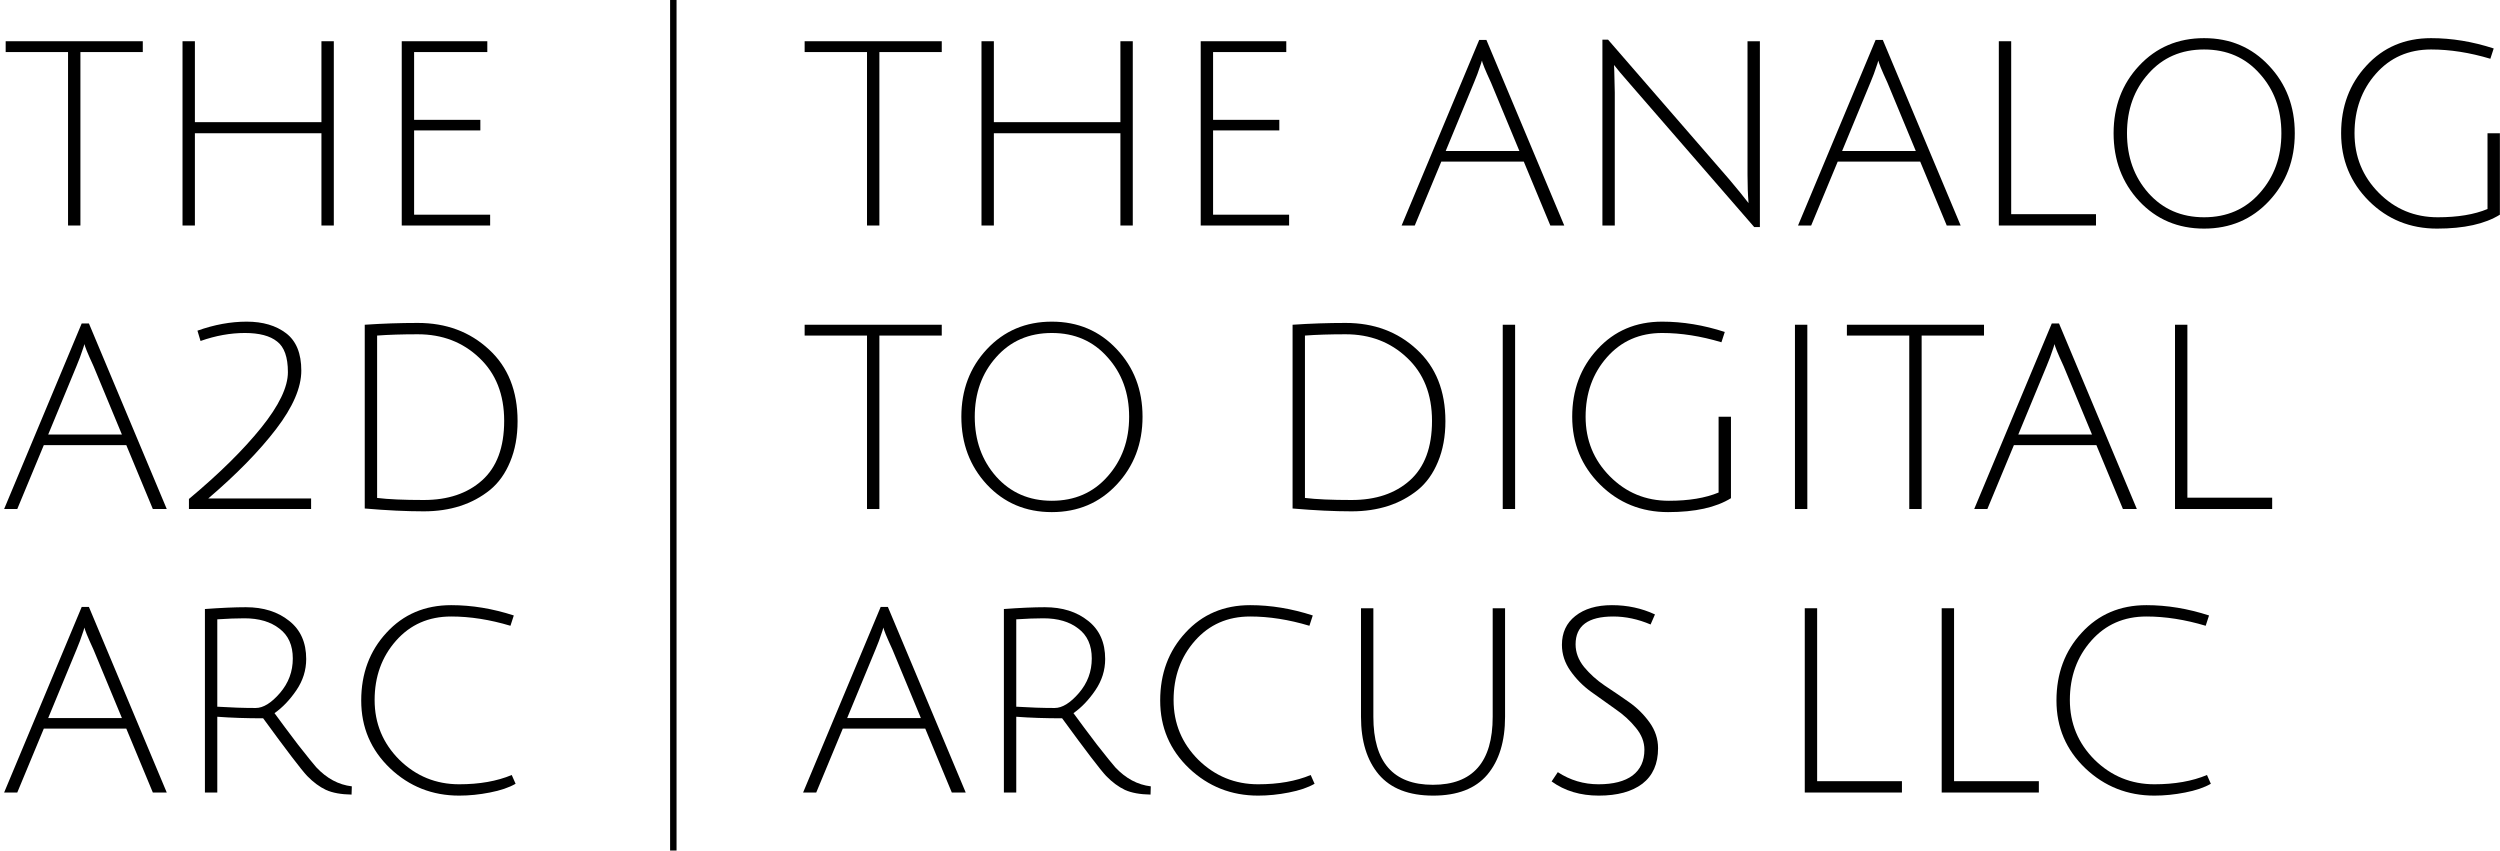 <svg width="388" height="132" viewBox="0 0 388 132" fill="none" xmlns="http://www.w3.org/2000/svg">
<path d="M334.363 123.48C330.203 123.48 326.629 122.067 323.643 119.24C320.656 116.387 319.163 112.88 319.163 108.72C319.163 104.533 320.469 101.027 323.083 98.2C325.696 95.347 329.042 93.92 333.122 93.92C336.322 93.92 339.562 94.453 342.842 95.52L342.322 97.12C339.122 96.16 336.056 95.68 333.122 95.68C329.629 95.68 326.776 96.933 324.562 99.44C322.349 101.947 321.242 105.013 321.242 108.64C321.242 112.267 322.523 115.36 325.083 117.92C327.669 120.453 330.763 121.72 334.363 121.72C337.509 121.72 340.229 121.24 342.523 120.28L343.122 121.64C342.109 122.227 340.776 122.68 339.122 123C337.496 123.32 335.909 123.48 334.363 123.48Z" fill="black"/>
<path d="M301.35 123V94.4H303.27V121.24H316.43V123H301.35Z" fill="black"/>
<path d="M280.1 123V94.4H282.02V121.24H295.18V123H280.1Z" fill="black"/>
<path d="M256.171 96.92C254.225 96.093 252.291 95.68 250.371 95.68C246.478 95.68 244.531 97.12 244.531 100C244.531 101.253 244.971 102.427 245.851 103.52C246.731 104.587 247.798 105.547 249.051 106.4C250.305 107.227 251.558 108.08 252.811 108.96C254.065 109.84 255.131 110.893 256.011 112.12C256.891 113.347 257.331 114.68 257.331 116.12C257.331 118.547 256.518 120.387 254.891 121.64C253.265 122.867 251.011 123.48 248.131 123.48C245.278 123.48 242.838 122.747 240.811 121.28L241.771 119.84C243.691 121.093 245.798 121.72 248.091 121.72C250.385 121.72 252.145 121.267 253.371 120.36C254.598 119.427 255.211 118.093 255.211 116.36C255.211 115.16 254.771 114.027 253.891 112.96C253.011 111.867 251.945 110.893 250.691 110.04C249.438 109.16 248.185 108.267 246.931 107.36C245.678 106.453 244.611 105.373 243.731 104.12C242.851 102.867 242.411 101.52 242.411 100.08C242.411 98.187 243.105 96.693 244.491 95.6C245.905 94.48 247.798 93.92 250.171 93.92C252.571 93.92 254.798 94.4 256.851 95.36L256.171 96.92Z" fill="black"/>
<path d="M230.826 120.24C228.986 122.4 226.186 123.48 222.426 123.48C218.666 123.48 215.852 122.387 213.986 120.2C212.146 118.013 211.226 115.027 211.226 111.24V94.4H213.146V111.24C213.146 118.28 216.226 121.8 222.386 121.8C228.572 121.8 231.666 118.28 231.666 111.24V94.4H233.586V111.24C233.586 115.053 232.666 118.053 230.826 120.24Z" fill="black"/>
<path d="M195.261 123.48C191.101 123.48 187.528 122.067 184.541 119.24C181.554 116.387 180.061 112.88 180.061 108.72C180.061 104.533 181.368 101.027 183.981 98.2C186.594 95.347 189.941 93.92 194.021 93.92C197.221 93.92 200.461 94.453 203.741 95.52L203.221 97.12C200.021 96.16 196.954 95.68 194.021 95.68C190.528 95.68 187.674 96.933 185.461 99.44C183.248 101.947 182.141 105.013 182.141 108.64C182.141 112.267 183.421 115.36 185.981 117.92C188.568 120.453 191.661 121.72 195.261 121.72C198.408 121.72 201.128 121.24 203.421 120.28L204.021 121.64C203.008 122.227 201.674 122.68 200.021 123C198.394 123.32 196.808 123.48 195.261 123.48Z" fill="black"/>
<path d="M155.803 123V94.52C158.337 94.333 160.457 94.24 162.163 94.24C164.883 94.24 167.123 94.947 168.883 96.36C170.643 97.747 171.523 99.72 171.523 102.28C171.523 104.013 171.017 105.627 170.003 107.12C168.99 108.613 167.857 109.8 166.603 110.68C167.59 112.04 168.803 113.667 170.243 115.56C171.71 117.427 172.657 118.6 173.083 119.08C174.71 120.813 176.55 121.8 178.603 122.04L178.563 123.32C176.937 123.293 175.617 123.053 174.603 122.6C173.59 122.12 172.617 121.4 171.683 120.44C170.777 119.48 168.497 116.493 164.843 111.48C162.23 111.48 159.857 111.4 157.723 111.24V123H155.803ZM163.683 109.88C164.857 109.88 166.11 109.107 167.443 107.56C168.777 106.013 169.443 104.227 169.443 102.2C169.443 100.147 168.75 98.6 167.363 97.56C166.003 96.493 164.19 95.96 161.923 95.96C160.723 95.96 159.323 96.013 157.723 96.12V109.68C159.857 109.813 161.843 109.88 163.683 109.88Z" fill="black"/>
<path d="M130.8 113.08L126.68 123H124.64L136.68 94.2H137.8L149.88 123H147.72L143.6 113.08H130.8ZM137.12 97.4C137.093 97.427 137.04 97.587 136.96 97.88C136.587 99.027 136.227 100 135.88 100.8L131.48 111.44H142.92L138.52 100.84C137.587 98.813 137.12 97.667 137.12 97.4Z" fill="black"/>
<path d="M337.561 79V50.4H339.481V77.24H352.641V79H337.561Z" fill="black"/>
<path d="M312.558 69.08L308.438 79H306.398L318.438 50.2H319.558L331.638 79H329.478L325.358 69.08H312.558ZM318.878 53.4C318.851 53.427 318.798 53.587 318.718 53.88C318.345 55.027 317.984 56 317.638 56.8L313.238 67.44H324.678L320.278 56.84C319.344 54.813 318.878 53.667 318.878 53.4Z" fill="black"/>
<path d="M296.318 52.08H286.638V50.4H307.918V52.08H298.238V79H296.318V52.08Z" fill="black"/>
<path d="M278.577 79V50.4H280.497V79H278.577Z" fill="black"/>
<path d="M257.966 51.68C254.473 51.68 251.62 52.933 249.406 55.44C247.193 57.947 246.086 61.027 246.086 64.68C246.086 68.307 247.34 71.387 249.846 73.92C252.353 76.453 255.406 77.72 259.006 77.72C262.1 77.72 264.673 77.293 266.726 76.44V64.68H268.646V77.32C266.326 78.76 263.073 79.48 258.886 79.48C254.726 79.48 251.206 78.053 248.326 75.2C245.446 72.32 244.006 68.813 244.006 64.68C244.006 60.52 245.313 57.027 247.926 54.2C250.54 51.347 253.886 49.92 257.966 49.92C261.166 49.92 264.406 50.453 267.686 51.52L267.166 53.12C263.966 52.16 260.9 51.68 257.966 51.68Z" fill="black"/>
<path d="M233.225 79V50.4H235.145V79H233.225Z" fill="black"/>
<path d="M209.768 77.6C213.528 77.6 216.541 76.587 218.808 74.56C221.101 72.507 222.248 69.427 222.248 65.32C222.248 61.213 220.955 57.947 218.368 55.52C215.808 53.093 212.635 51.88 208.848 51.88C206.421 51.88 204.315 51.947 202.528 52.08V77.28C204.261 77.493 206.675 77.6 209.768 77.6ZM208.848 50.12C213.248 50.12 216.928 51.493 219.888 54.24C222.848 56.96 224.328 60.667 224.328 65.36C224.328 67.733 223.941 69.84 223.168 71.68C222.421 73.493 221.381 74.947 220.048 76.04C217.301 78.253 213.875 79.36 209.768 79.36C207.075 79.36 204.021 79.213 200.608 78.92V50.4C203.328 50.213 206.075 50.12 208.848 50.12Z" fill="black"/>
<path d="M153.162 75.2C150.522 72.347 149.202 68.84 149.202 64.68C149.202 60.52 150.522 57.027 153.162 54.2C155.828 51.347 159.188 49.92 163.242 49.92C167.295 49.92 170.655 51.347 173.322 54.2C175.988 57.027 177.322 60.52 177.322 64.68C177.322 68.84 175.988 72.347 173.322 75.2C170.655 78.053 167.295 79.48 163.242 79.48C159.188 79.48 155.828 78.053 153.162 75.2ZM154.602 55.44C152.388 57.92 151.282 61 151.282 64.68C151.282 68.36 152.388 71.453 154.602 73.96C156.842 76.467 159.722 77.72 163.242 77.72C166.788 77.72 169.668 76.467 171.882 73.96C174.122 71.453 175.242 68.36 175.242 64.68C175.242 61 174.122 57.92 171.882 55.44C169.668 52.933 166.788 51.68 163.242 51.68C159.695 51.68 156.815 52.933 154.602 55.44Z" fill="black"/>
<path d="M134.56 52.08H124.88V50.4H146.16V52.08H136.48V79H134.56V52.08Z" fill="black"/>
<path d="M377.302 7.68C373.809 7.68 370.955 8.933 368.742 11.44C366.529 13.947 365.422 17.027 365.422 20.68C365.422 24.307 366.675 27.387 369.182 29.92C371.689 32.453 374.742 33.72 378.342 33.72C381.435 33.72 384.009 33.293 386.062 32.44V20.68H387.982V33.32C385.662 34.76 382.409 35.48 378.222 35.48C374.062 35.48 370.542 34.053 367.662 31.2C364.782 28.32 363.342 24.813 363.342 20.68C363.342 16.52 364.649 13.027 367.262 10.2C369.875 7.347 373.222 5.92 377.302 5.92C380.502 5.92 383.742 6.453 387.022 7.52L386.502 9.12C383.302 8.16 380.235 7.68 377.302 7.68Z" fill="black"/>
<path d="M331.99 31.2C329.35 28.347 328.03 24.84 328.03 20.68C328.03 16.52 329.35 13.027 331.99 10.2C334.656 7.347 338.016 5.92 342.07 5.92C346.123 5.92 349.483 7.347 352.15 10.2C354.816 13.027 356.15 16.52 356.15 20.68C356.15 24.84 354.816 28.347 352.15 31.2C349.483 34.053 346.123 35.48 342.07 35.48C338.016 35.48 334.656 34.053 331.99 31.2ZM333.43 11.44C331.216 13.92 330.11 17 330.11 20.68C330.11 24.36 331.216 27.453 333.43 29.96C335.67 32.467 338.55 33.72 342.07 33.72C345.616 33.72 348.496 32.467 350.71 29.96C352.95 27.453 354.07 24.36 354.07 20.68C354.07 17 352.95 13.92 350.71 11.44C348.496 8.933 345.616 7.68 342.07 7.68C338.523 7.68 335.643 8.933 333.43 11.44Z" fill="black"/>
<path d="M310.217 35V6.4H312.137V33.24H325.298V35H310.217Z" fill="black"/>
<path d="M285.214 25.08L281.094 35H279.054L291.094 6.2H292.214L304.294 35H302.134L298.014 25.08H285.214ZM291.534 9.4C291.507 9.427 291.454 9.587 291.374 9.88C291.001 11.027 290.641 12 290.294 12.8L285.894 23.44H297.334L292.934 12.84C292.001 10.813 291.534 9.667 291.534 9.4Z" fill="black"/>
<path d="M250.534 10.96L250.614 14.36V35H248.694V6.16H249.574L268.414 27.88C269.694 29.4 270.681 30.613 271.374 31.52C271.267 30.24 271.214 28.773 271.214 27.12V6.4H273.134V35.24H272.254L253.054 13.12C251.721 11.6 250.867 10.587 250.494 10.08L250.534 10.96Z" fill="black"/>
<path d="M223.691 25.08L219.571 35H217.531L229.571 6.2H230.691L242.771 35H240.611L236.491 25.08H223.691ZM230.011 9.4C229.984 9.427 229.931 9.587 229.851 9.88C229.477 11.027 229.117 12 228.771 12.8L224.371 23.44H235.811L231.411 12.84C230.477 10.813 230.011 9.667 230.011 9.4Z" fill="black"/>
<path d="M186.35 35V6.4H199.63V8.08H188.27V18.6H198.55V20.24H188.27V33.32H200.07V35H186.35Z" fill="black"/>
<path d="M173.887 35V20.68H154.247V35H152.327V6.4H154.247V18.96H173.887V6.4H175.807V35H173.887Z" fill="black"/>
<path d="M134.56 8.08H124.88V6.4H146.16V8.08H136.48V35H134.56V8.08Z" fill="black"/>
<path d="M71.261 123.48C67.101 123.48 63.528 122.067 60.541 119.24C57.554 116.387 56.061 112.88 56.061 108.72C56.061 104.533 57.368 101.027 59.981 98.2C62.594 95.347 65.941 93.92 70.021 93.92C73.221 93.92 76.461 94.453 79.741 95.52L79.221 97.12C76.021 96.16 72.954 95.68 70.021 95.68C66.528 95.68 63.674 96.933 61.461 99.44C59.248 101.947 58.141 105.013 58.141 108.64C58.141 112.267 59.421 115.36 61.981 117.92C64.568 120.453 67.661 121.72 71.261 121.72C74.408 121.72 77.128 121.24 79.421 120.28L80.021 121.64C79.008 122.227 77.674 122.68 76.021 123C74.394 123.32 72.808 123.48 71.261 123.48Z" fill="black"/>
<path d="M31.803 123V94.52C34.337 94.333 36.457 94.24 38.163 94.24C40.883 94.24 43.123 94.947 44.883 96.36C46.643 97.747 47.523 99.72 47.523 102.28C47.523 104.013 47.017 105.627 46.003 107.12C44.99 108.613 43.857 109.8 42.603 110.68C43.59 112.04 44.803 113.667 46.243 115.56C47.71 117.427 48.657 118.6 49.083 119.08C50.71 120.813 52.55 121.8 54.603 122.04L54.563 123.32C52.937 123.293 51.617 123.053 50.603 122.6C49.59 122.12 48.617 121.4 47.683 120.44C46.777 119.48 44.497 116.493 40.843 111.48C38.23 111.48 35.857 111.4 33.723 111.24V123H31.803ZM39.683 109.88C40.857 109.88 42.11 109.107 43.443 107.56C44.777 106.013 45.443 104.227 45.443 102.2C45.443 100.147 44.75 98.6 43.363 97.56C42.003 96.493 40.19 95.96 37.923 95.96C36.723 95.96 35.323 96.013 33.723 96.12V109.68C35.857 109.813 37.843 109.88 39.683 109.88Z" fill="black"/>
<path d="M6.8 113.08L2.68 123H0.64L12.68 94.2H13.8L25.88 123H23.72L19.6 113.08H6.8ZM13.12 97.4C13.093 97.427 13.04 97.587 12.96 97.88C12.587 99.027 12.227 100 11.88 100.8L7.48 111.44H18.92L14.52 100.84C13.587 98.813 13.12 97.667 13.12 97.4Z" fill="black"/>
<path d="M65.768 77.6C69.528 77.6 72.541 76.587 74.808 74.56C77.102 72.507 78.248 69.427 78.248 65.32C78.248 61.213 76.955 57.947 74.368 55.52C71.808 53.093 68.635 51.88 64.848 51.88C62.422 51.88 60.315 51.947 58.528 52.08V77.28C60.261 77.493 62.675 77.6 65.768 77.6ZM64.848 50.12C69.248 50.12 72.928 51.493 75.888 54.24C78.848 56.96 80.328 60.667 80.328 65.36C80.328 67.733 79.942 69.84 79.168 71.68C78.421 73.493 77.382 74.947 76.048 76.04C73.302 78.253 69.875 79.36 65.768 79.36C63.075 79.36 60.022 79.213 56.608 78.92V50.4C59.328 50.213 62.075 50.12 64.848 50.12Z" fill="black"/>
<path d="M29.323 79V77.44C34.017 73.52 37.75 69.84 40.523 66.4C43.297 62.96 44.683 60.08 44.683 57.76C44.683 55.44 44.123 53.853 43.003 53C41.91 52.12 40.243 51.68 38.003 51.68C35.763 51.68 33.47 52.093 31.123 52.92L30.643 51.32C33.257 50.387 35.803 49.92 38.283 49.92C40.79 49.92 42.83 50.52 44.403 51.72C45.977 52.92 46.763 54.853 46.763 57.52C46.763 60.16 45.457 63.187 42.843 66.6C40.23 70.013 36.723 73.6 32.323 77.36H48.283V79H29.323Z" fill="black"/>
<path d="M6.8 69.08L2.68 79H0.64L12.68 50.2H13.8L25.88 79H23.72L19.6 69.08H6.8ZM13.12 53.4C13.093 53.427 13.04 53.587 12.96 53.88C12.587 55.027 12.227 56 11.88 56.8L7.48 67.44H18.92L14.52 56.84C13.587 54.813 13.12 53.667 13.12 53.4Z" fill="black"/>
<path d="M62.35 35V6.4H75.63V8.08H64.27V18.6H74.55V20.24H64.27V33.32H76.07V35H62.35Z" fill="black"/>
<path d="M49.887 35V20.68H30.247V35H28.327V6.4H30.247V18.96H49.887V6.4H51.807V35H49.887Z" fill="black"/>
<path d="M10.56 8.08H0.88V6.4H22.16V8.08H12.48V35H10.56V8.08Z" fill="black"/>
<path d="M105 132L104 132L104 4.37114e-08L105 0L105 132Z" fill="black"/>
</svg>
